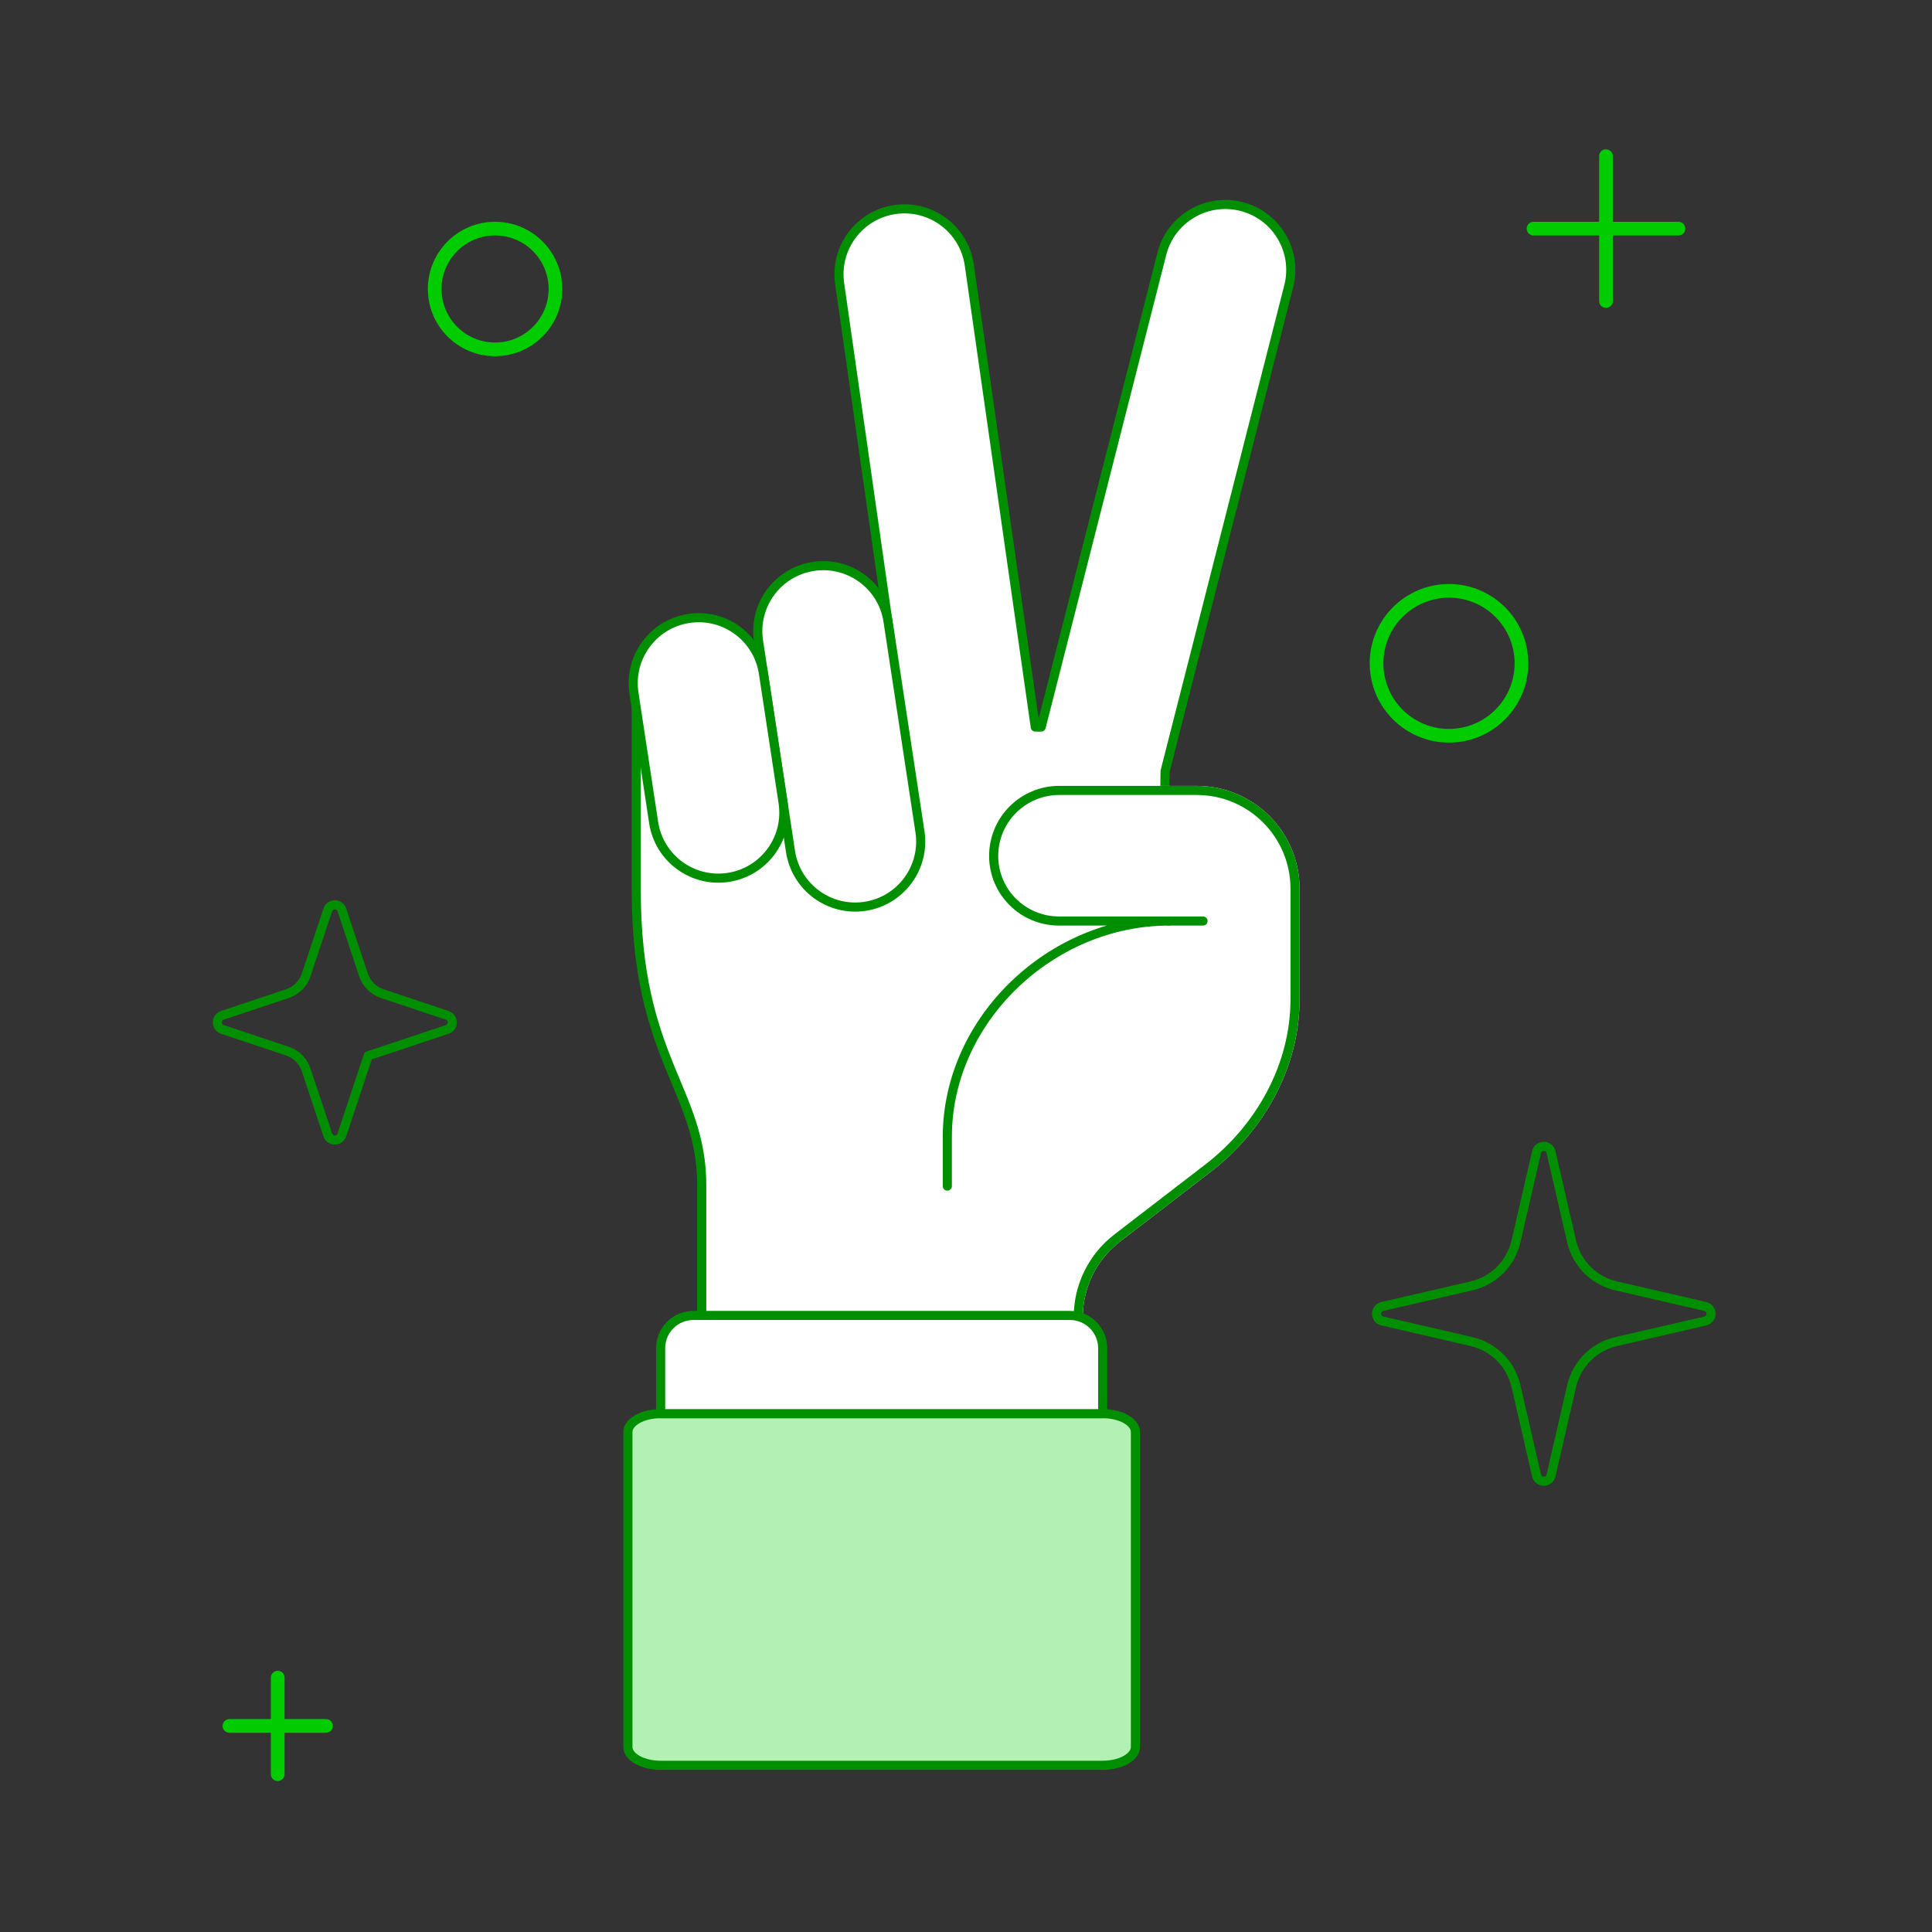 <svg width="212" height="212" viewBox="0 0 212 212" fill="none" xmlns="http://www.w3.org/2000/svg">
<rect x="0" y="0" width="212" height="212" fill="#333333" stroke="none"/>
<path fill-rule="evenodd" clip-rule="evenodd" d="M136.226 22.66C132.383 21.68 128.47 24.003 127.488 27.849L114.252 79.775H113.601L106.362 29.087C105.799 25.158 102.161 22.43 98.23 22.99C94.301 23.55 91.572 27.19 92.135 31.119L97.785 70.677L69.818 76.179V97.739C69.818 116.248 77.002 119.493 77.002 130.074V144.446H118.323C118.323 141.047 119.899 137.843 122.593 135.771L127.304 132.04L127.845 84.629L141.415 31.399C142.395 27.552 140.073 23.637 136.226 22.66Z" fill="white"/>
<path fill-rule="evenodd" clip-rule="evenodd" d="M136.226 22.66C132.383 21.68 128.47 24.003 127.488 27.849L114.252 79.775H113.601L106.362 29.087C105.799 25.158 102.161 22.43 98.23 22.99C94.301 23.55 91.572 27.19 92.135 31.119L97.785 70.677L69.818 76.179V97.739C69.818 116.248 77.002 119.493 77.002 130.074V144.446H118.323C118.323 141.047 119.899 137.843 122.593 135.771L127.304 132.04L127.845 84.629L141.415 31.399C142.395 27.552 140.073 23.637 136.226 22.66Z" stroke="#008F00" stroke-linecap="round" stroke-linejoin="round"/>
<path fill-rule="evenodd" clip-rule="evenodd" d="M94.922 99.451C90.999 100.047 87.337 97.348 86.741 93.425L83.235 70.336C82.639 66.413 85.338 62.748 89.261 62.152C93.184 61.556 96.849 64.255 97.445 68.178L100.948 91.27C101.544 95.19 98.848 98.855 94.922 99.451Z" fill="white"/>
<path fill-rule="evenodd" clip-rule="evenodd" d="M94.922 99.451C90.999 100.047 87.337 97.348 86.741 93.425L83.235 70.336C82.639 66.413 85.338 62.748 89.261 62.152C93.184 61.556 96.849 64.255 97.445 68.178L100.948 91.27C101.544 95.19 98.848 98.855 94.922 99.451Z" stroke="#008F00" stroke-linecap="round" stroke-linejoin="round"/>
<path fill-rule="evenodd" clip-rule="evenodd" d="M79.905 96.279C75.982 96.875 72.317 94.176 71.724 90.253L69.563 76.046C68.97 72.12 71.669 68.457 75.592 67.862C79.513 67.266 83.178 69.965 83.773 73.888L85.931 88.098C86.527 92.019 83.828 95.684 79.905 96.279Z" fill="white"/>
<path fill-rule="evenodd" clip-rule="evenodd" d="M79.905 96.279C75.982 96.875 72.317 94.176 71.724 90.253L69.563 76.046C68.97 72.12 71.669 68.457 75.592 67.862C79.513 67.266 83.178 69.965 83.773 73.888L85.931 88.098C86.527 92.019 83.828 95.684 79.905 96.279Z" stroke="#008F00" stroke-linecap="round" stroke-linejoin="round"/>
<path fill-rule="evenodd" clip-rule="evenodd" d="M118.319 144.522C118.319 141.123 119.898 137.919 122.594 135.847L132.56 128.179C138.306 123.759 142.106 116.917 142.106 109.669V97.521C142.106 91.563 137.276 86.734 131.319 86.734H116.222C112.255 86.734 109.037 89.952 109.037 93.919C109.037 97.891 112.255 101.065 116.222 101.065H128.269C115.371 101.065 103.95 111.863 103.95 124.761V130.15" fill="white"/>
<path d="M118.319 144.522C118.319 141.123 119.898 137.919 122.594 135.847L132.56 128.179C138.306 123.759 142.106 116.917 142.106 109.669V97.521C142.106 91.563 137.276 86.734 131.319 86.734H116.222C112.255 86.734 109.037 89.952 109.037 93.919C109.037 97.891 112.255 101.065 116.222 101.065H128.269C115.371 101.065 103.95 111.863 103.95 124.761V130.15" stroke="white" stroke-linecap="round" stroke-linejoin="round"/>
<path d="M118.319 144.522C118.319 141.123 119.898 137.919 122.594 135.847L132.56 128.179C138.306 123.759 142.106 116.917 142.106 109.669V97.521C142.106 91.563 137.276 86.734 131.319 86.734H116.222C112.255 86.734 109.037 89.952 109.037 93.919C109.037 97.891 112.255 101.065 116.222 101.065H128.269C115.371 101.065 103.95 111.863 103.95 124.761V130.15" stroke="#008F00" stroke-linecap="round" stroke-linejoin="round"/>
<path d="M128.253 101.065H132.009" stroke="#008F00" stroke-linecap="round" stroke-linejoin="round"/>
<path fill-rule="evenodd" clip-rule="evenodd" d="M124.59 157.135V191.694C124.59 192.805 122.982 193.706 120.997 193.706H72.491C70.509 193.706 68.9 192.805 68.9 191.694V157.135C68.9 156.023 70.509 155.122 72.491 155.122H120.997C122.982 155.122 124.59 156.023 124.59 157.135Z" fill="#B3F0B3"/>
<path fill-rule="evenodd" clip-rule="evenodd" d="M124.59 157.135V191.694C124.59 192.805 122.982 193.706 120.997 193.706H72.491C70.509 193.706 68.9 192.805 68.9 191.694V157.135C68.9 156.023 70.509 155.122 72.491 155.122H120.997C122.982 155.122 124.59 156.023 124.59 157.135Z" stroke="#008F00" stroke-linecap="round" stroke-linejoin="round"/>
<path fill-rule="evenodd" clip-rule="evenodd" d="M120.998 155.123V147.938C120.998 145.954 119.389 144.345 117.404 144.345H76.086C74.101 144.345 72.492 145.954 72.492 147.938V155.123H120.998Z" fill="white"/>
<path fill-rule="evenodd" clip-rule="evenodd" d="M120.998 155.123V147.938C120.998 145.954 119.389 144.345 117.404 144.345H76.086C74.101 144.345 72.492 145.954 72.492 147.938V155.123H120.998Z" stroke="#008F00" stroke-linecap="round" stroke-linejoin="round"/>
<path d="M54.325 38.336C50.666 38.336 47.7 35.37 47.7 31.711C47.7 28.052 50.666 25.086 54.325 25.086C57.984 25.086 60.95 28.052 60.95 31.711C60.95 35.37 57.984 38.336 54.325 38.336Z" stroke="#00CC00" stroke-width="1.5"/>
<path fill-rule="evenodd" clip-rule="evenodd" d="M172.456 152.1C173.013 149.671 174.907 147.775 177.336 147.214L187.13 144.952C187.495 144.867 187.758 144.538 187.758 144.159C187.758 143.779 187.495 143.45 187.13 143.362L177.336 141.101C174.907 140.542 173.013 138.644 172.453 136.218L170.194 126.418C170.109 126.046 169.781 125.786 169.401 125.786C169.022 125.786 168.694 126.046 168.609 126.418L166.35 136.218C165.792 138.646 163.896 140.542 161.47 141.101L151.681 143.362C151.31 143.45 151.05 143.779 151.05 144.159C151.05 144.538 151.31 144.867 151.681 144.952L161.47 147.214C163.896 147.775 165.792 149.671 166.35 152.1L168.609 161.905C168.694 162.274 169.022 162.537 169.401 162.537C169.781 162.537 170.109 162.274 170.194 161.905L172.456 152.1Z" stroke="#008F00" stroke-linecap="round" stroke-linejoin="round"/>
<path d="M159 80.736C154.609 80.736 151.05 77.176 151.05 72.786C151.05 68.395 154.609 64.836 159 64.836C163.391 64.836 166.95 68.395 166.95 72.786C166.95 77.176 163.391 80.736 159 80.736Z" stroke="#00CC00" stroke-width="1.5"/>
<path fill-rule="evenodd" clip-rule="evenodd" d="M40.404 115.853L49.071 112.96C49.405 112.849 49.629 112.538 49.629 112.186C49.629 111.838 49.405 111.523 49.071 111.412L41.947 109.035C40.976 108.712 40.214 107.949 39.886 106.974L37.514 99.844C37.401 99.51 37.089 99.286 36.741 99.286C36.39 99.286 36.081 99.51 35.968 99.844L33.596 106.974C33.268 107.946 32.506 108.712 31.535 109.035L24.408 111.412C24.074 111.523 23.85 111.835 23.85 112.186C23.85 112.538 24.074 112.849 24.408 112.96L31.532 115.338C32.506 115.663 33.268 116.426 33.593 117.401L35.968 124.537C36.081 124.868 36.39 125.095 36.741 125.095C37.089 125.095 37.401 124.868 37.514 124.537L40.404 115.853Z" stroke="#008F00" stroke-linecap="round" stroke-linejoin="round"/>
<path d="M30.475 184.086V194.686" stroke="#00CC00" stroke-width="1.5" stroke-linecap="round" stroke-linejoin="round"/>
<path d="M25.175 189.386H35.775" stroke="#00CC00" stroke-width="1.5" stroke-linecap="round" stroke-linejoin="round"/>
<path d="M176.225 17.136V33.036" stroke="#00CC00" stroke-width="1.5" stroke-linecap="round" stroke-linejoin="round"/>
<path d="M168.275 25.086H184.175" stroke="#00CC00" stroke-width="1.5" stroke-linecap="round" stroke-linejoin="round"/>
</svg>
